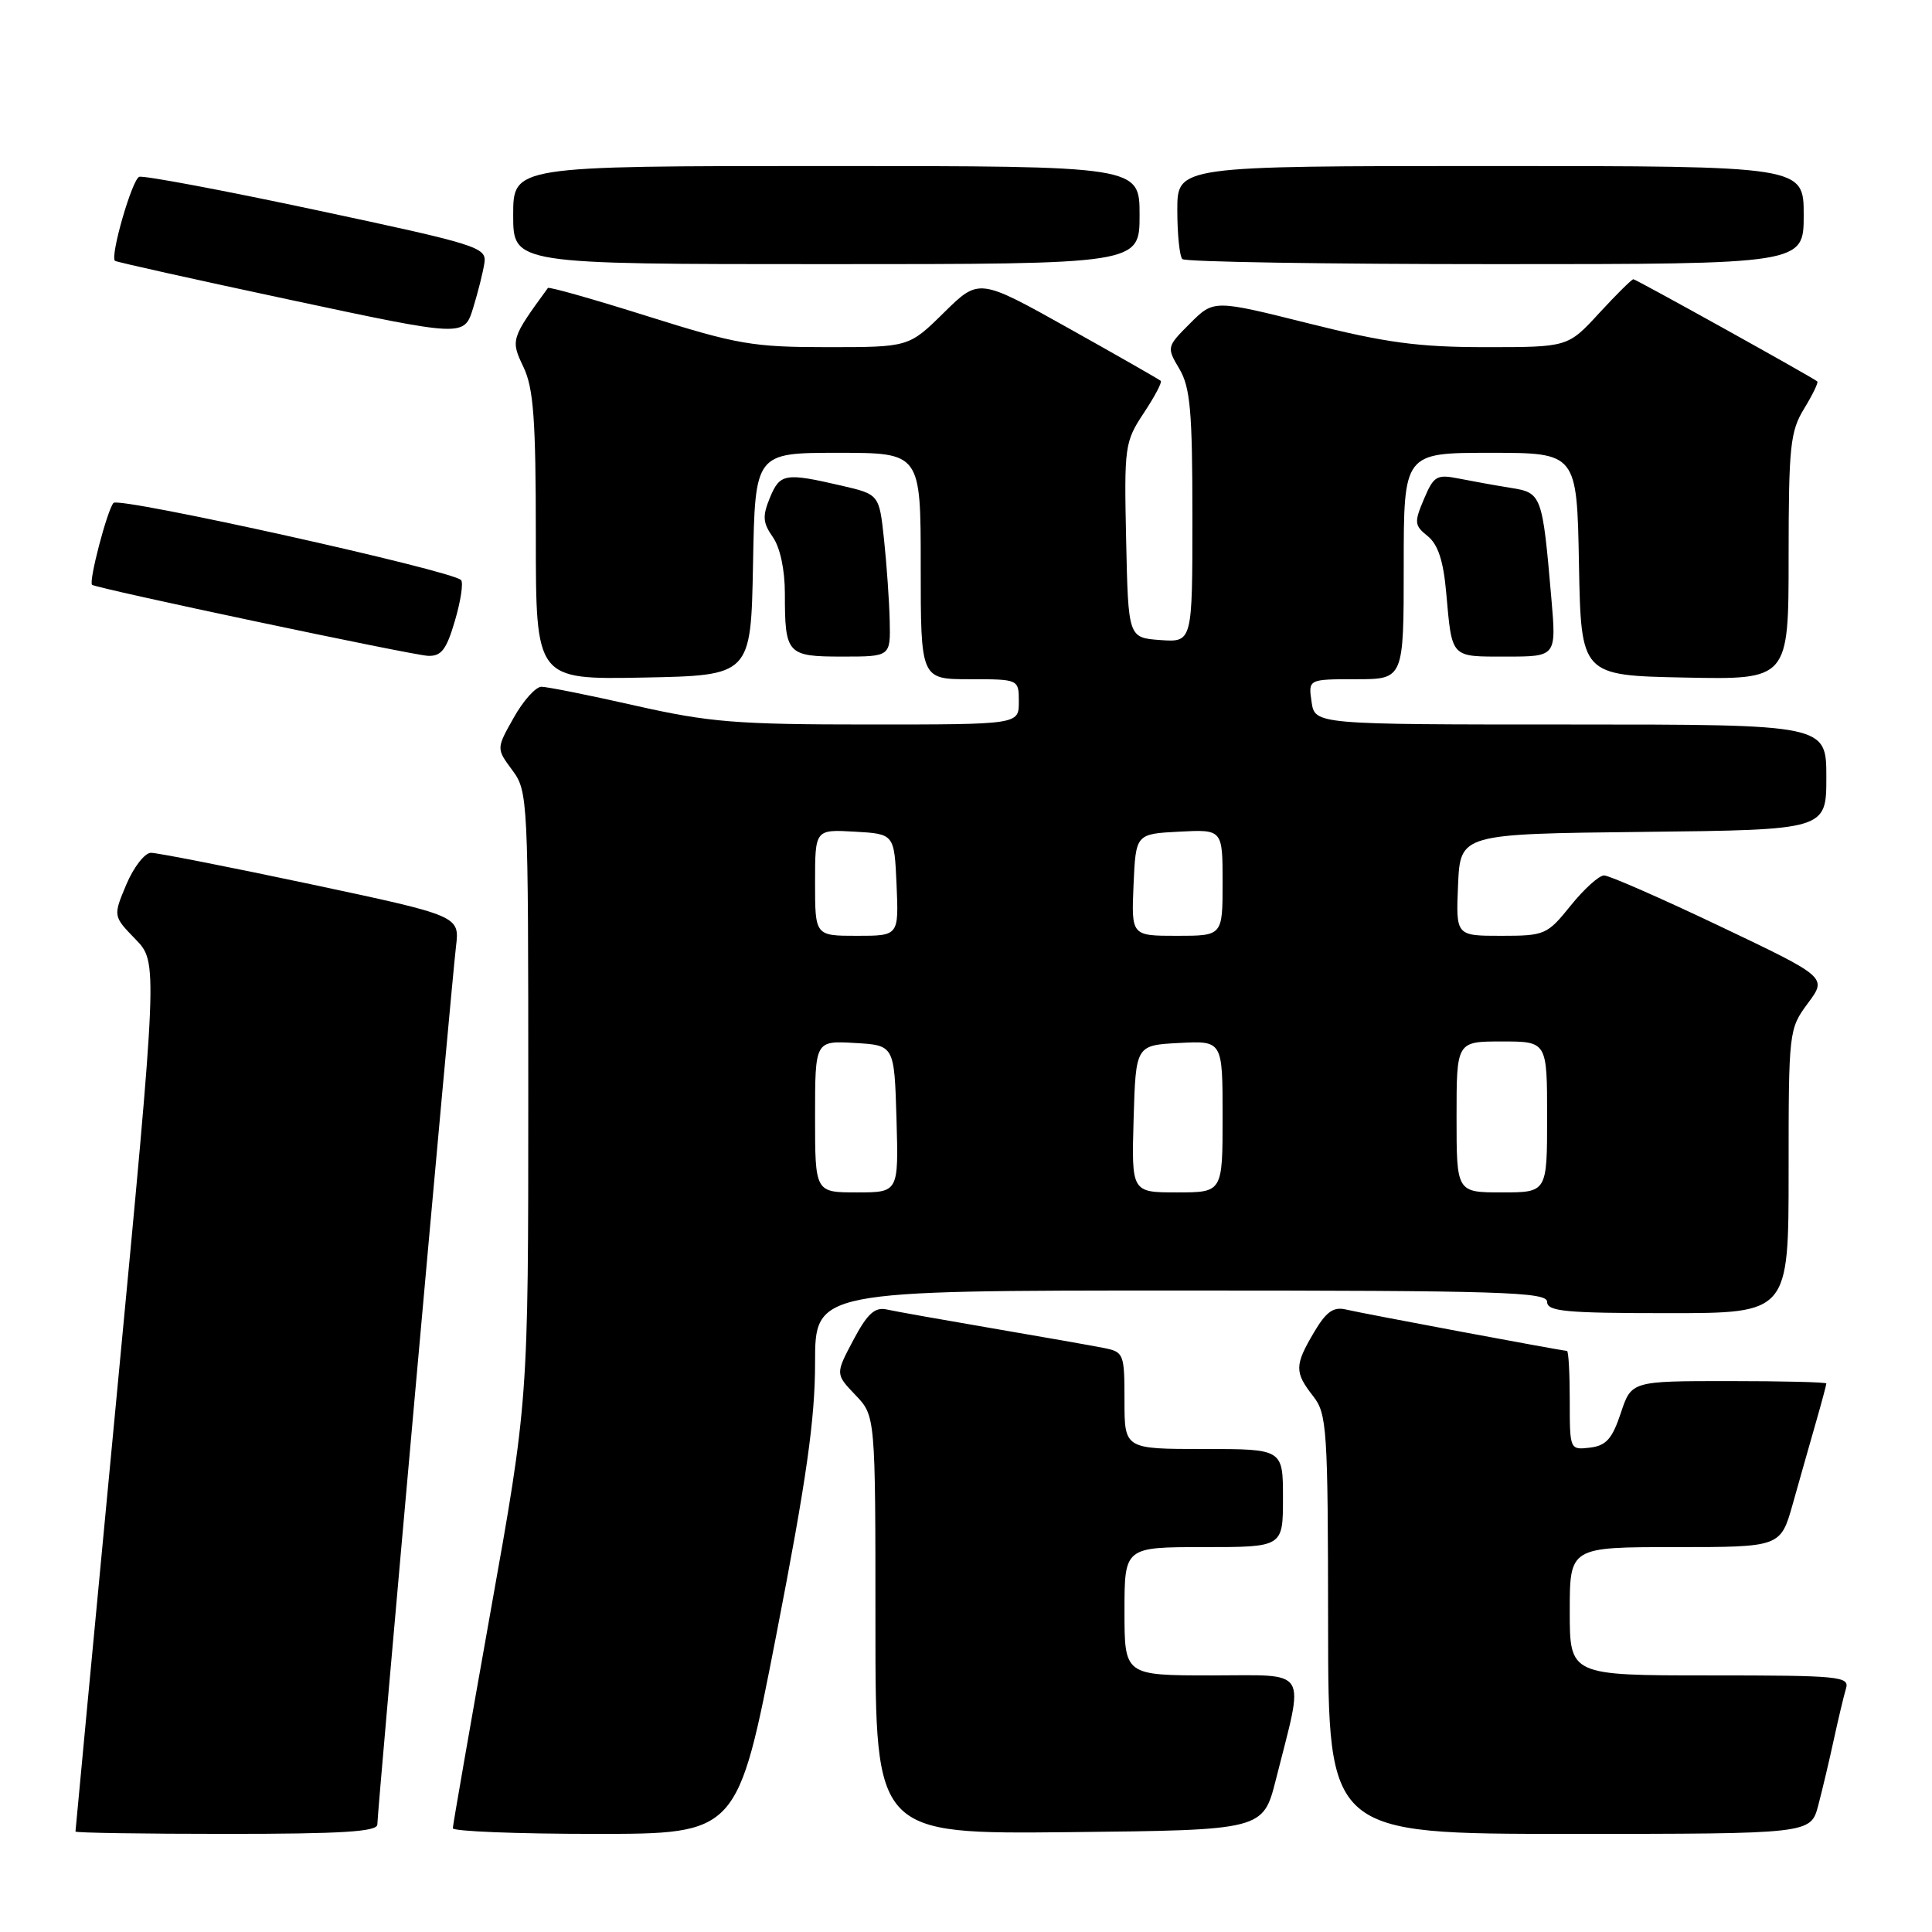 <?xml version="1.0" encoding="UTF-8" standalone="no"?>
<!DOCTYPE svg PUBLIC "-//W3C//DTD SVG 1.1//EN" "http://www.w3.org/Graphics/SVG/1.1/DTD/svg11.dtd" >
<svg xmlns="http://www.w3.org/2000/svg" xmlns:xlink="http://www.w3.org/1999/xlink" version="1.1" viewBox="0 0 256 256">
 <g >
 <path fill="currentColor"
d=" M 50.00 241.75 C 50.00 239.98 59.82 130.37 60.42 125.43 C 60.91 121.36 60.91 121.36 41.21 117.17 C 30.37 114.87 20.82 113.00 20.00 113.00 C 19.18 113.01 17.71 114.90 16.74 117.20 C 14.98 121.39 14.98 121.39 17.95 124.45 C 20.92 127.52 20.92 127.52 15.46 184.95 C 12.46 216.54 10.00 242.52 10.00 242.69 C 10.00 242.86 19.00 243.00 30.00 243.00 C 45.33 243.00 50.00 242.71 50.00 241.75 Z  M 102.87 216.60 C 106.86 196.09 108.00 188.07 108.00 180.60 C 108.00 171.00 108.00 171.00 156.50 171.00 C 198.94 171.00 205.00 171.19 205.00 172.50 C 205.00 173.77 207.44 174.00 221.00 174.00 C 237.00 174.00 237.00 174.00 237.00 155.19 C 237.00 136.60 237.03 136.35 239.55 132.94 C 242.11 129.50 242.11 129.50 227.94 122.75 C 220.15 119.04 213.22 116.00 212.55 116.00 C 211.88 116.00 209.89 117.80 208.12 120.00 C 205.01 123.86 204.70 124.00 198.91 124.00 C 192.91 124.00 192.91 124.00 193.20 117.25 C 193.50 110.50 193.50 110.50 217.75 110.23 C 242.00 109.96 242.00 109.96 242.00 102.98 C 242.00 96.00 242.00 96.00 208.11 96.00 C 174.23 96.00 174.23 96.00 173.79 93.00 C 173.35 90.00 173.35 90.00 179.67 90.00 C 186.00 90.00 186.00 90.00 186.00 75.00 C 186.00 60.00 186.00 60.00 197.47 60.00 C 208.95 60.00 208.95 60.00 209.22 74.75 C 209.50 89.50 209.50 89.50 223.25 89.78 C 237.00 90.06 237.00 90.06 237.00 73.78 C 237.01 59.13 237.21 57.16 239.06 54.14 C 240.19 52.29 240.97 50.67 240.80 50.54 C 239.94 49.87 216.77 37.00 216.43 37.00 C 216.22 37.00 214.17 39.02 211.89 41.50 C 207.75 46.00 207.75 46.00 196.85 46.00 C 187.95 46.00 183.64 45.42 173.39 42.85 C 160.83 39.71 160.83 39.71 157.69 42.85 C 154.59 45.95 154.57 46.01 156.28 48.89 C 157.72 51.34 158.00 54.50 158.00 68.46 C 158.00 85.11 158.00 85.11 153.75 84.81 C 149.50 84.50 149.50 84.50 149.22 71.60 C 148.95 59.14 149.03 58.56 151.54 54.75 C 152.98 52.59 154.00 50.66 153.81 50.47 C 153.62 50.29 148.12 47.14 141.59 43.49 C 129.72 36.85 129.72 36.85 125.08 41.42 C 120.43 46.00 120.43 46.00 109.62 46.00 C 99.75 46.00 97.68 45.64 85.83 41.91 C 78.69 39.66 72.74 37.97 72.60 38.16 C 67.70 44.88 67.65 45.05 69.36 48.63 C 70.70 51.44 71.00 55.53 71.00 71.06 C 71.00 90.05 71.00 90.05 85.25 89.78 C 99.50 89.50 99.50 89.50 99.78 74.75 C 100.05 60.00 100.05 60.00 111.03 60.00 C 122.00 60.00 122.00 60.00 122.00 75.00 C 122.00 90.00 122.00 90.00 128.50 90.00 C 135.00 90.00 135.00 90.00 135.00 93.00 C 135.00 96.00 135.00 96.00 115.13 96.00 C 97.56 96.00 93.99 95.71 84.19 93.50 C 78.10 92.12 72.50 91.00 71.74 91.00 C 70.99 91.00 69.33 92.84 68.07 95.10 C 65.76 99.19 65.76 99.19 67.88 102.05 C 69.96 104.86 70.00 105.74 70.00 145.26 C 70.00 185.60 70.00 185.60 65.00 213.55 C 62.26 228.92 60.01 241.84 60.00 242.25 C 60.00 242.66 68.49 243.00 78.87 243.00 C 97.74 243.00 97.74 243.00 102.87 216.60 Z  M 169.07 235.77 C 172.86 220.75 173.64 222.00 160.55 222.00 C 149.00 222.00 149.00 222.00 149.00 213.50 C 149.00 205.00 149.00 205.00 159.50 205.00 C 170.00 205.00 170.00 205.00 170.00 198.50 C 170.00 192.00 170.00 192.00 159.50 192.00 C 149.00 192.00 149.00 192.00 149.00 185.58 C 149.00 179.37 148.91 179.14 146.25 178.61 C 144.74 178.31 138.10 177.14 131.50 176.01 C 124.90 174.88 118.59 173.76 117.48 173.51 C 115.91 173.17 114.92 174.08 113.07 177.57 C 110.69 182.06 110.69 182.06 113.34 184.84 C 116.00 187.61 116.00 187.61 116.00 215.32 C 116.00 243.03 116.00 243.03 141.69 242.77 C 167.37 242.50 167.37 242.50 169.07 235.77 Z  M 240.92 239.25 C 241.46 237.19 242.40 233.25 242.99 230.50 C 243.59 227.75 244.31 224.71 244.60 223.75 C 245.10 222.13 243.79 222.00 226.57 222.00 C 208.00 222.00 208.00 222.00 208.00 213.50 C 208.00 205.00 208.00 205.00 221.97 205.00 C 235.94 205.00 235.94 205.00 237.56 199.25 C 238.45 196.09 239.81 191.28 240.59 188.57 C 241.37 185.86 242.00 183.49 242.00 183.32 C 242.00 183.14 236.19 183.00 229.08 183.00 C 216.17 183.00 216.17 183.00 214.76 187.25 C 213.62 190.67 212.82 191.56 210.67 191.82 C 208.01 192.13 208.00 192.10 208.00 185.57 C 208.00 181.95 207.84 179.00 207.63 179.00 C 207.04 179.00 180.69 174.07 178.35 173.52 C 176.68 173.12 175.72 173.81 174.10 176.56 C 171.53 180.91 171.52 181.83 174.00 185.00 C 175.83 187.34 175.96 189.25 175.98 215.25 C 176.00 243.00 176.00 243.00 207.96 243.00 C 239.92 243.00 239.92 243.00 240.92 239.25 Z  M 60.28 82.25 C 61.05 79.64 61.42 77.21 61.09 76.86 C 59.92 75.60 15.80 65.81 15.04 66.64 C 14.21 67.57 11.72 77.08 12.20 77.49 C 12.77 77.97 54.51 86.79 56.69 86.90 C 58.47 86.98 59.15 86.11 60.28 82.25 Z  M 117.89 82.25 C 117.83 79.64 117.49 74.80 117.14 71.50 C 116.50 65.51 116.50 65.51 111.50 64.35 C 104.03 62.62 103.35 62.73 102.02 65.94 C 101.01 68.40 101.07 69.26 102.40 71.16 C 103.37 72.54 104.00 75.50 104.00 78.64 C 104.00 86.69 104.28 87.00 111.61 87.00 C 118.00 87.00 118.00 87.00 117.89 82.25 Z  M 205.56 79.25 C 204.37 65.50 204.29 65.30 200.16 64.64 C 198.15 64.32 195.06 63.76 193.30 63.41 C 190.37 62.83 189.98 63.06 188.68 66.13 C 187.37 69.22 187.41 69.63 189.18 71.04 C 190.54 72.14 191.26 74.31 191.63 78.54 C 192.42 87.30 192.14 87.00 199.59 87.00 C 206.23 87.00 206.23 87.00 205.56 79.25 Z  M 64.19 34.82 C 64.48 32.77 63.30 32.40 42.00 27.86 C 29.62 25.22 19.03 23.23 18.45 23.43 C 17.51 23.75 14.57 33.91 15.23 34.56 C 15.38 34.71 25.85 37.04 38.50 39.74 C 61.50 44.65 61.50 44.65 62.69 40.82 C 63.34 38.71 64.02 36.01 64.19 34.82 Z  M 151.00 28.50 C 151.00 22.00 151.00 22.00 109.50 22.00 C 68.00 22.00 68.00 22.00 68.00 28.50 C 68.00 35.00 68.00 35.00 109.50 35.00 C 151.00 35.00 151.00 35.00 151.00 28.50 Z  M 239.00 28.50 C 239.00 22.00 239.00 22.00 197.50 22.00 C 156.00 22.00 156.00 22.00 156.00 27.83 C 156.00 31.04 156.30 33.97 156.67 34.33 C 157.03 34.70 175.71 35.00 198.17 35.00 C 239.00 35.00 239.00 35.00 239.00 28.50 Z  M 108.00 147.95 C 108.00 137.90 108.00 137.90 113.25 138.20 C 118.50 138.50 118.50 138.50 118.79 148.25 C 119.07 158.00 119.07 158.00 113.54 158.00 C 108.00 158.00 108.00 158.00 108.00 147.95 Z  M 150.21 148.25 C 150.50 138.50 150.50 138.50 156.25 138.20 C 162.00 137.90 162.00 137.90 162.00 147.95 C 162.00 158.00 162.00 158.00 155.96 158.00 C 149.93 158.00 149.93 158.00 150.21 148.25 Z  M 193.00 148.00 C 193.00 138.00 193.00 138.00 199.00 138.00 C 205.00 138.00 205.00 138.00 205.00 148.00 C 205.00 158.00 205.00 158.00 199.00 158.00 C 193.00 158.00 193.00 158.00 193.00 148.00 Z  M 108.00 116.95 C 108.00 109.90 108.00 109.90 113.25 110.20 C 118.50 110.50 118.50 110.50 118.80 117.25 C 119.09 124.00 119.09 124.00 113.55 124.00 C 108.00 124.00 108.00 124.00 108.00 116.95 Z  M 150.20 117.25 C 150.50 110.50 150.50 110.50 156.25 110.20 C 162.00 109.90 162.00 109.90 162.00 116.95 C 162.00 124.00 162.00 124.00 155.95 124.00 C 149.91 124.00 149.91 124.00 150.20 117.25 Z "/>
</g>
</svg>
